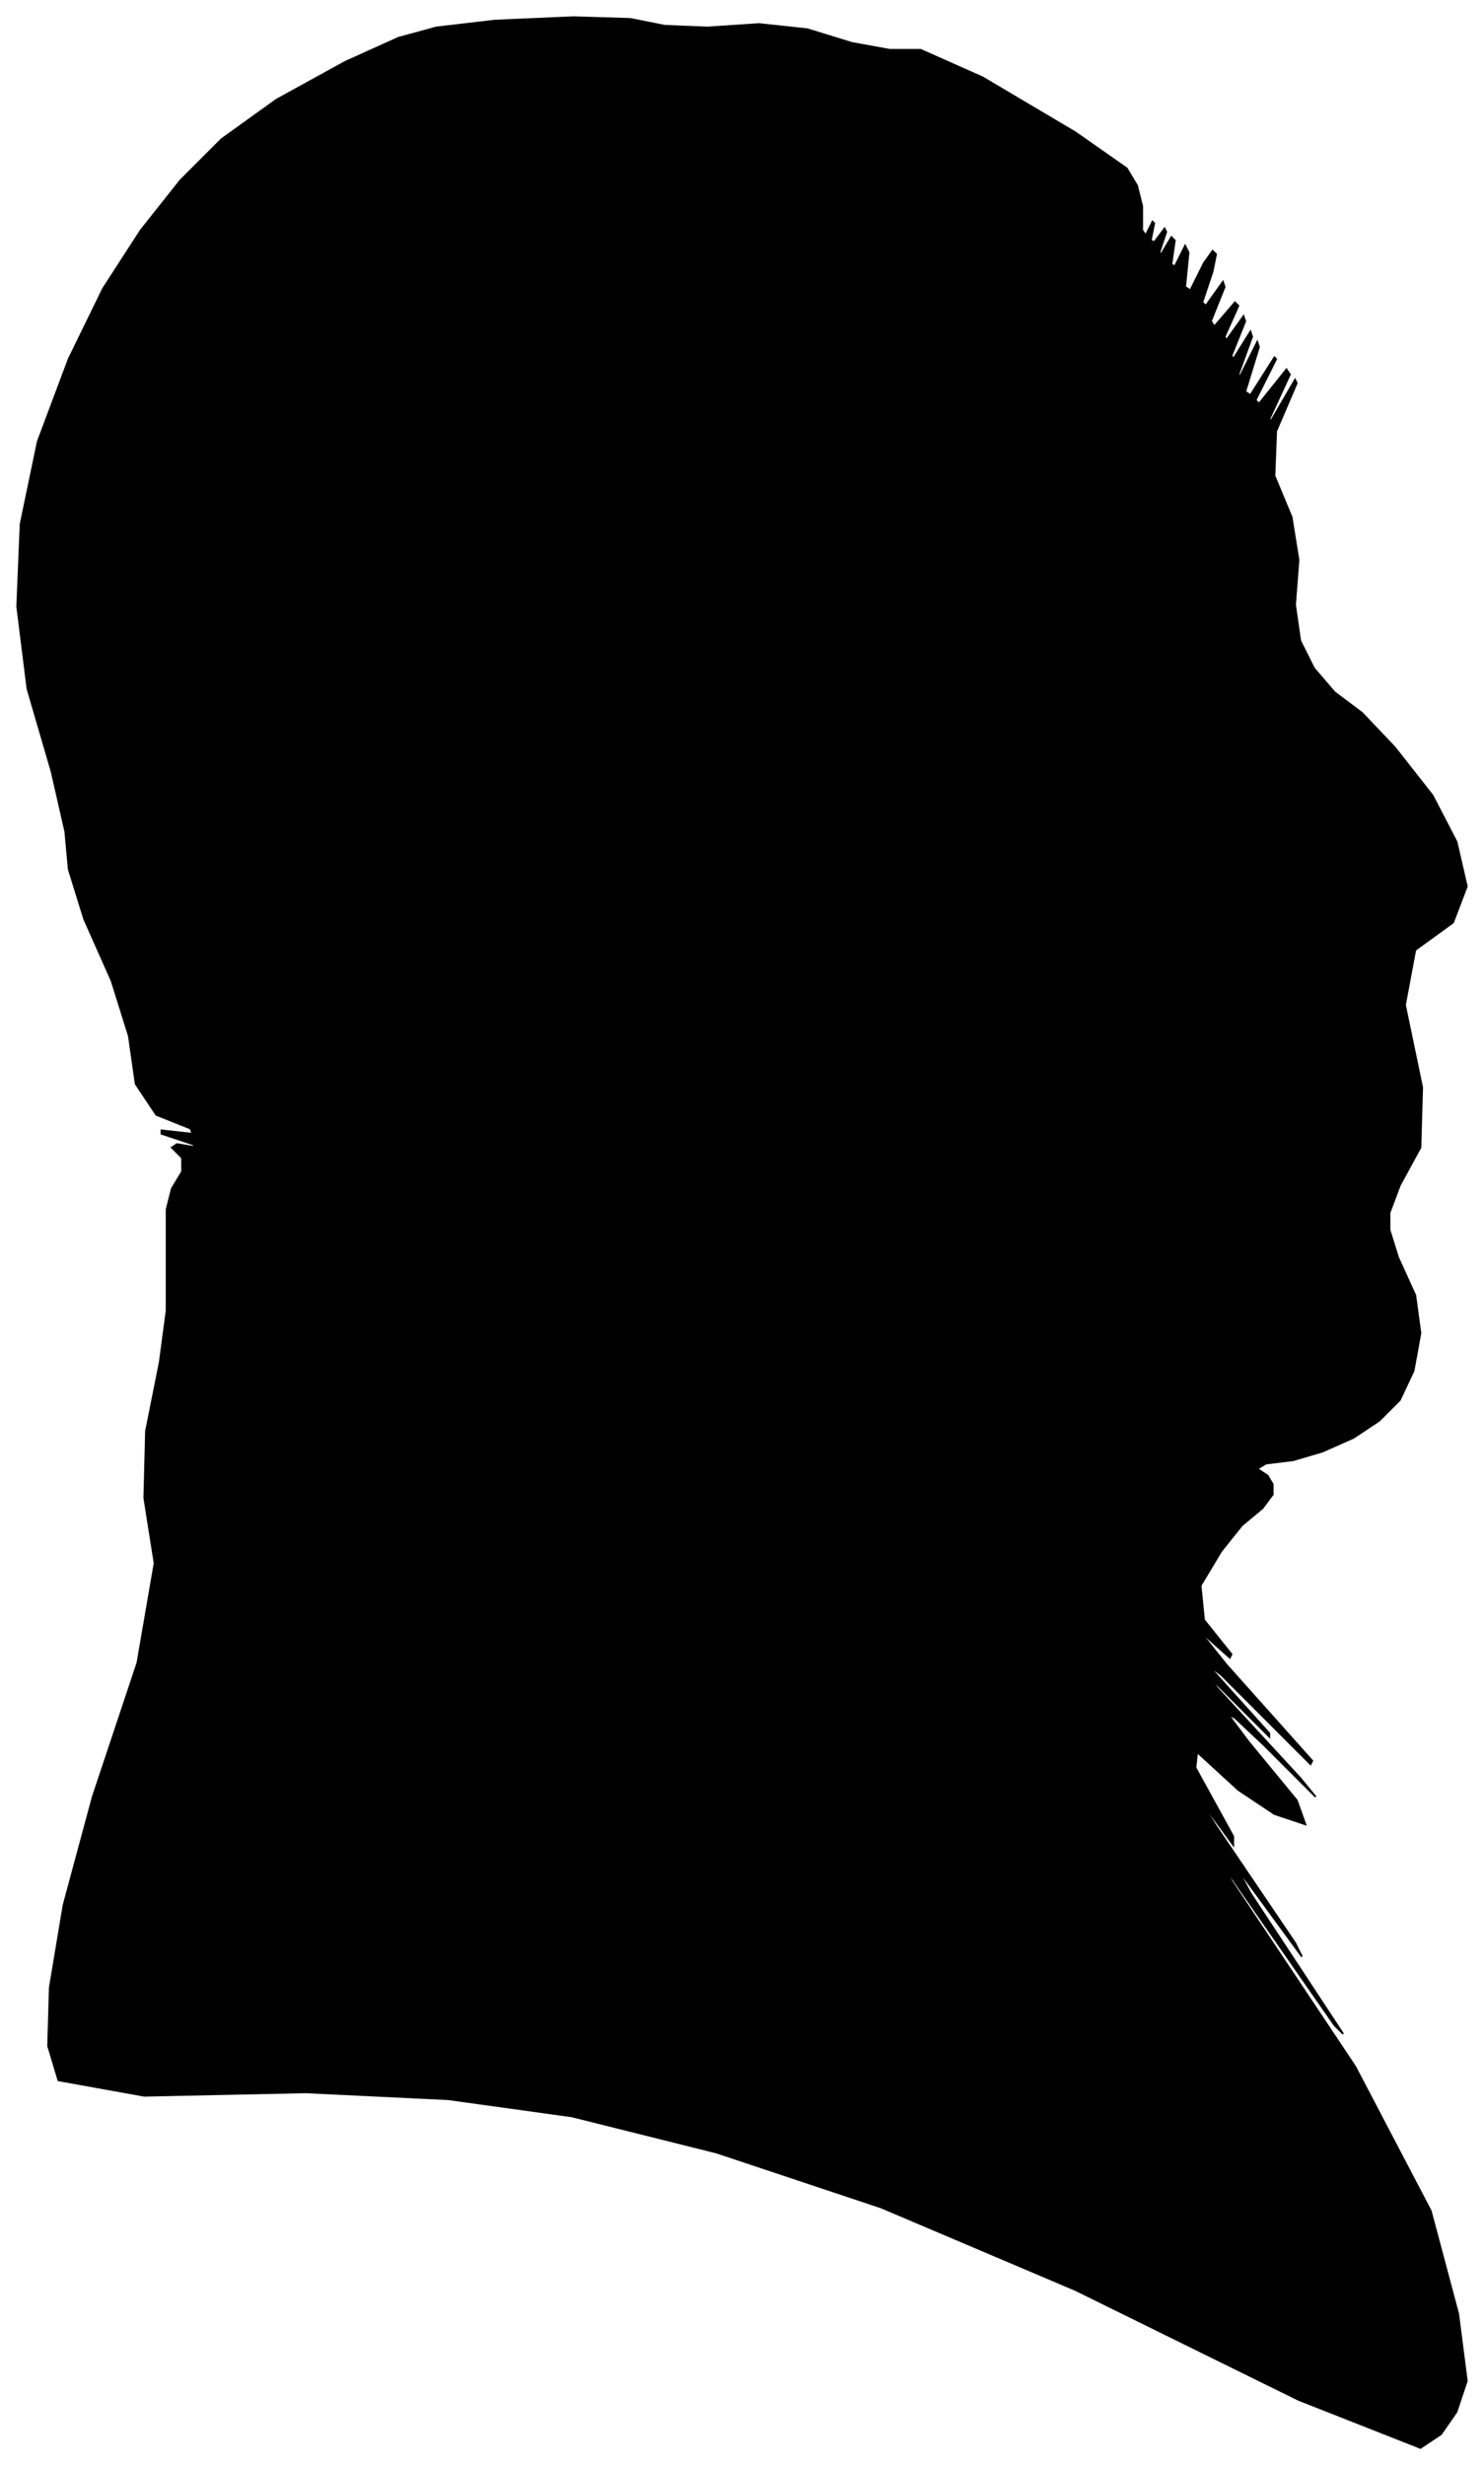 <?xml version="1.0" encoding="UTF-8"?>
<svg xmlns="http://www.w3.org/2000/svg" viewBox="349.00 353.00 864.00 1435.00">
  <path d="M 446.00 1071.00 L 446.00 1057.00 L 449.00 1045.00 L 455.00 1035.00 L 455.00 1027.00 L 449.00 1021.00 L 452.00 1019.00 L 464.00 1021.00 L 461.00 1019.00 L 443.00 1013.00 L 443.00 1011.00 L 461.00 1013.00 L 460.00 1010.00 L 440.00 1002.00 L 428.00 984.00 L 424.00 956.00 L 414.00 924.00 L 398.00 888.00 L 389.00 859.00 L 387.00 837.00 L 379.00 802.00 L 365.00 754.00 L 359.00 706.00 L 361.00 658.00 L 371.00 610.00 L 389.00 562.00 L 409.00 521.00 L 431.00 487.00 L 454.00 458.00 L 478.00 434.00 L 510.00 411.00 L 550.00 389.00 L 581.00 375.00 L 603.00 369.00 L 637.00 365.00 L 683.00 363.00 L 716.00 364.00 L 736.00 368.00 L 761.00 369.00 L 791.00 367.00 L 819.00 370.00 L 845.00 378.00 L 867.00 382.00 L 885.00 382.00 L 921.00 398.00 L 975.00 430.00 L 1005.00 451.00 L 1011.00 461.00 L 1014.00 473.00 L 1014.00 487.00 L 1016.00 490.00 L 1020.00 482.00 L 1021.00 483.00 L 1019.00 493.00 L 1021.00 494.00 L 1027.00 486.00 L 1028.00 488.00 L 1024.00 500.00 L 1025.00 501.00 L 1031.00 491.00 L 1033.00 493.00 L 1031.00 507.00 L 1033.00 508.00 L 1039.00 496.00 L 1041.00 500.00 L 1039.00 520.00 L 1042.00 522.00 L 1050.00 506.00 L 1055.00 499.00 L 1057.00 501.00 L 1055.00 511.00 L 1049.00 529.00 L 1051.00 531.00 L 1061.00 517.00 L 1062.00 520.00 L 1054.00 540.00 L 1056.00 543.00 L 1068.00 529.00 L 1070.00 531.00 L 1062.00 549.00 L 1063.00 551.00 L 1073.00 537.00 L 1074.00 540.00 L 1066.00 560.00 L 1067.00 562.00 L 1077.00 546.00 L 1078.00 549.00 L 1070.00 571.00 L 1071.00 572.00 L 1081.00 552.00 L 1082.00 555.00 L 1074.00 581.00 L 1077.00 583.00 L 1091.00 561.00 L 1092.00 562.00 L 1080.00 586.00 L 1082.00 588.00 L 1098.00 568.00 L 1100.00 571.00 L 1088.00 597.00 L 1089.00 598.00 L 1103.00 574.00 L 1104.00 576.00 L 1092.00 604.00 L 1091.00 630.00 L 1101.00 654.00 L 1105.00 679.00 L 1103.00 705.00 L 1106.00 726.00 L 1114.00 742.00 L 1126.00 756.00 L 1142.00 768.00 L 1161.00 788.00 L 1183.00 816.00 L 1197.00 843.00 L 1203.00 869.00 L 1195.00 890.00 L 1173.00 906.00 L 1167.00 938.00 L 1177.00 986.00 L 1176.00 1021.00 L 1164.00 1043.00 L 1158.00 1059.00 L 1158.00 1069.00 L 1163.00 1085.00 L 1173.00 1107.00 L 1176.00 1129.00 L 1172.00 1151.00 L 1164.00 1168.00 L 1152.00 1180.00 L 1137.00 1190.00 L 1119.00 1198.00 L 1102.00 1203.00 L 1086.00 1205.00 L 1081.00 1208.00 L 1087.00 1212.00 L 1090.00 1217.00 L 1090.00 1223.00 L 1084.00 1231.00 L 1072.00 1241.00 L 1060.00 1256.00 L 1048.00 1276.00 L 1050.00 1296.00 L 1066.00 1316.00 L 1065.00 1318.00 L 1047.00 1302.00 L 1063.00 1322.00 L 1113.00 1378.00 L 1112.00 1380.00 L 1060.00 1328.00 L 1052.00 1322.00 L 1088.00 1362.00 L 1088.00 1364.00 L 1052.00 1328.00 L 1058.00 1336.00 L 1106.00 1388.00 L 1115.00 1399.00 L 1085.00 1369.00 L 1068.00 1353.00 L 1064.00 1351.00 L 1076.00 1367.00 L 1104.00 1401.00 L 1109.00 1415.00 L 1091.00 1409.00 L 1070.00 1395.00 L 1046.00 1373.00 L 1045.00 1382.00 L 1067.00 1422.00 L 1067.00 1427.00 L 1045.00 1397.00 L 1057.00 1416.00 L 1103.00 1484.00 L 1107.00 1492.00 L 1069.00 1440.00 L 1077.00 1455.00 L 1131.00 1537.00 L 1126.00 1532.00 L 1062.00 1440.00 L 1066.00 1448.00 L 1138.00 1556.00 L 1182.00 1640.00 L 1198.00 1700.00 L 1203.00 1739.00 L 1197.00 1757.00 L 1188.00 1770.00 L 1176.00 1778.00 L 1105.00 1750.00 L 975.00 1686.00 L 862.00 1638.00 L 766.00 1606.00 L 682.00 1585.00 L 610.00 1575.00 L 527.00 1571.00 L 433.00 1573.00 L 383.00 1564.00 L 377.00 1544.00 L 378.00 1510.00 L 386.00 1462.00 L 403.00 1399.00 L 429.00 1321.00 L 439.00 1263.00 L 433.00 1225.00 L 434.00 1186.00 L 442.00 1146.00 L 446.00 1116.00 L 446.00 1096.00 L 446.00 1084.00 L 446.00 1080.00 L 446.00 1071.00 Z" fill="black" stroke="black" stroke-width="1"/>
</svg>